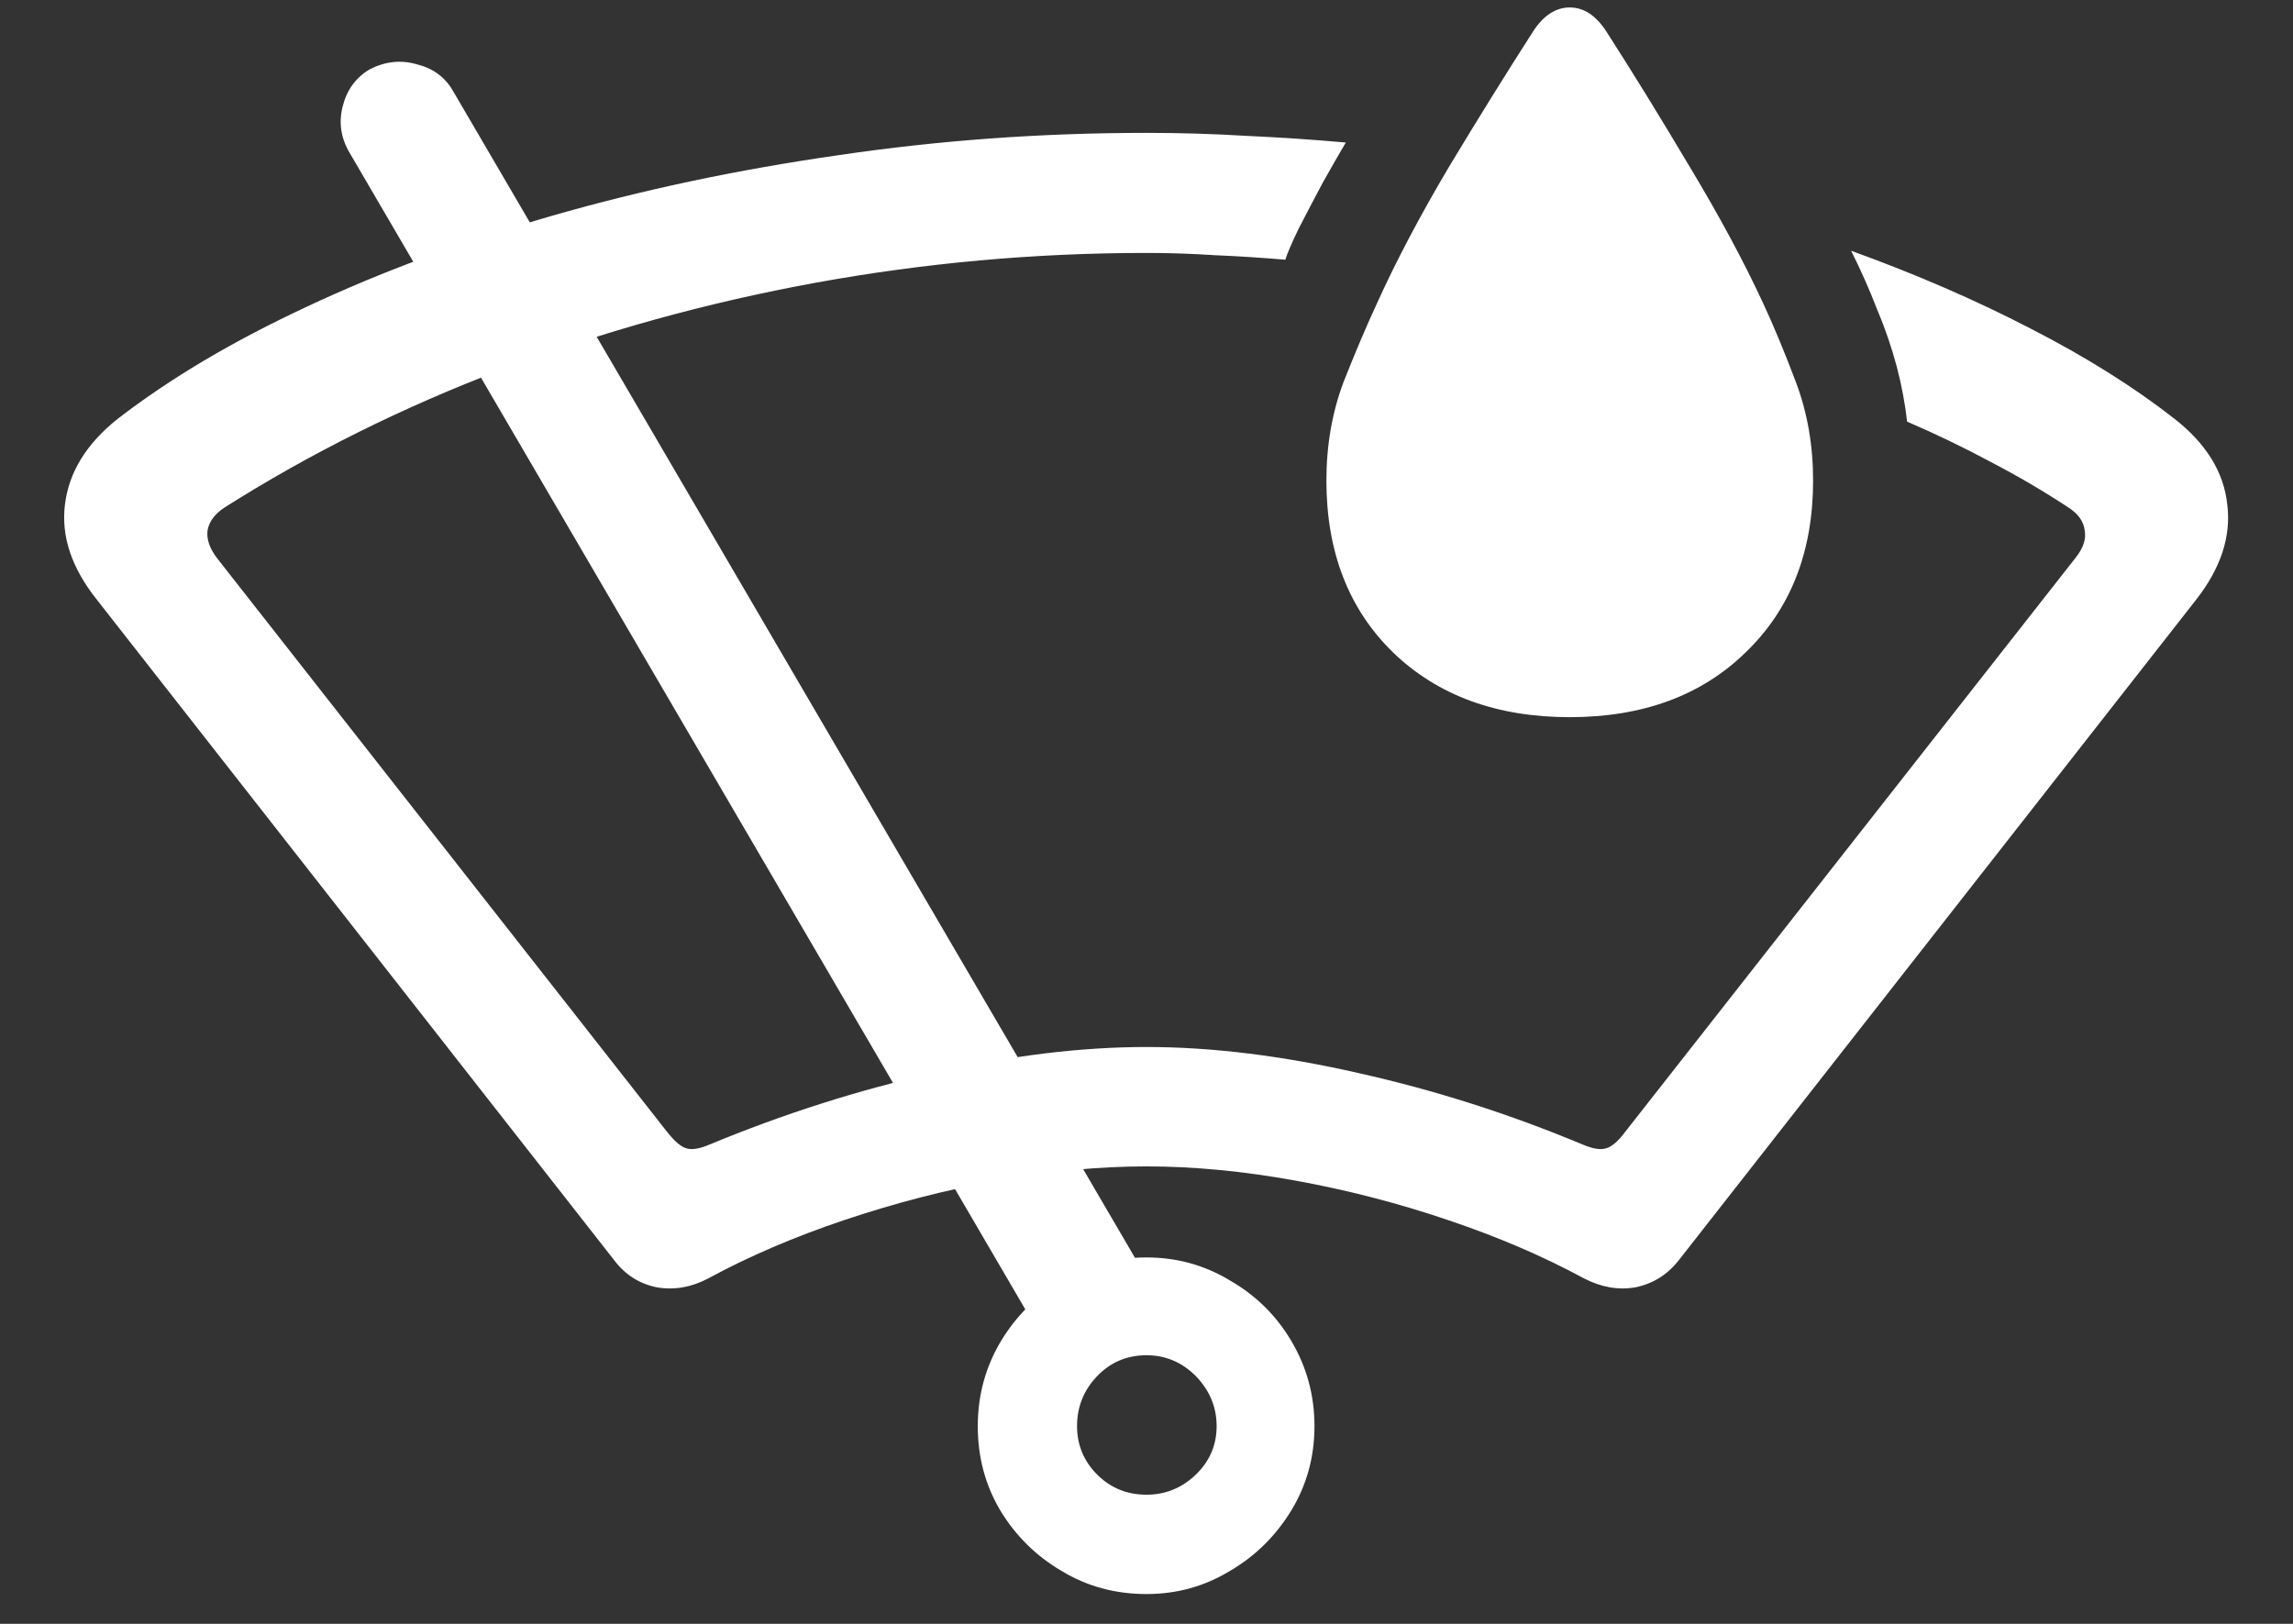 <svg width="24" height="17" viewBox="0 0 24 17" fill="none" xmlns="http://www.w3.org/2000/svg">
<rect x="0" y="0" width="24" height="17" fill="#333333" stroke="none"/>
<path d="M12 12.211C12.49 12.211 13.008 12.26 13.555 12.359C14.102 12.458 14.635 12.596 15.156 12.773C15.682 12.95 16.156 13.154 16.578 13.383C16.76 13.477 16.94 13.508 17.117 13.477C17.299 13.44 17.451 13.346 17.57 13.195L22.984 6.281C23.245 5.948 23.354 5.615 23.312 5.281C23.276 4.943 23.091 4.643 22.758 4.383C22.331 4.049 21.828 3.734 21.25 3.438C20.677 3.141 20.052 2.87 19.375 2.625C19.479 2.833 19.57 3.039 19.648 3.242C19.732 3.44 19.799 3.638 19.852 3.836C19.904 4.034 19.94 4.227 19.961 4.414C20.263 4.544 20.555 4.685 20.836 4.836C21.117 4.982 21.388 5.141 21.648 5.312C21.753 5.38 21.81 5.461 21.82 5.555C21.836 5.643 21.805 5.737 21.727 5.836L17.008 11.852C16.935 11.95 16.867 12.008 16.805 12.023C16.747 12.039 16.669 12.026 16.57 11.984C15.8 11.662 15.016 11.412 14.219 11.234C13.422 11.052 12.682 10.961 12 10.961C11.312 10.961 10.57 11.052 9.773 11.234C8.982 11.412 8.198 11.662 7.422 11.984C7.323 12.026 7.245 12.039 7.188 12.023C7.13 12.008 7.062 11.95 6.984 11.852L2.266 5.836C2.193 5.737 2.161 5.643 2.172 5.555C2.188 5.461 2.247 5.38 2.352 5.312C3.247 4.745 4.216 4.263 5.258 3.867C6.305 3.471 7.396 3.169 8.531 2.961C9.672 2.753 10.828 2.648 12 2.648C12.24 2.648 12.479 2.656 12.719 2.672C12.963 2.682 13.208 2.698 13.453 2.719C13.474 2.651 13.521 2.542 13.594 2.391C13.672 2.24 13.755 2.081 13.844 1.914C13.938 1.747 14.018 1.607 14.086 1.492C13.737 1.461 13.388 1.438 13.039 1.422C12.695 1.401 12.349 1.391 12 1.391C10.901 1.391 9.826 1.469 8.773 1.625C7.721 1.776 6.724 1.987 5.781 2.258C4.844 2.529 3.987 2.846 3.211 3.211C2.44 3.57 1.781 3.961 1.234 4.383C0.906 4.643 0.721 4.943 0.68 5.281C0.638 5.615 0.75 5.948 1.016 6.281L6.43 13.195C6.544 13.346 6.693 13.44 6.875 13.477C7.057 13.508 7.237 13.477 7.414 13.383C7.836 13.154 8.31 12.95 8.836 12.773C9.362 12.596 9.896 12.458 10.438 12.359C10.984 12.26 11.505 12.211 12 12.211ZM12.133 13.602L4.742 0.953C4.659 0.807 4.531 0.714 4.359 0.672C4.193 0.625 4.029 0.643 3.867 0.727C3.721 0.815 3.628 0.945 3.586 1.117C3.544 1.284 3.568 1.443 3.656 1.594L11.016 14.195L12.133 13.602ZM12 16.688C12.318 16.688 12.609 16.607 12.875 16.445C13.141 16.289 13.354 16.078 13.516 15.812C13.677 15.547 13.758 15.253 13.758 14.93C13.758 14.607 13.677 14.31 13.516 14.039C13.359 13.773 13.146 13.562 12.875 13.406C12.609 13.245 12.318 13.164 12 13.164C11.677 13.164 11.383 13.245 11.117 13.406C10.852 13.562 10.638 13.773 10.477 14.039C10.315 14.31 10.234 14.607 10.234 14.93C10.234 15.253 10.312 15.547 10.469 15.812C10.63 16.078 10.844 16.289 11.109 16.445C11.375 16.607 11.672 16.688 12 16.688ZM12 15.648C11.797 15.648 11.625 15.578 11.484 15.438C11.344 15.297 11.273 15.128 11.273 14.93C11.273 14.727 11.344 14.552 11.484 14.406C11.625 14.26 11.797 14.188 12 14.188C12.198 14.188 12.37 14.26 12.516 14.406C12.662 14.557 12.734 14.732 12.734 14.93C12.734 15.128 12.662 15.297 12.516 15.438C12.37 15.578 12.198 15.648 12 15.648ZM16.43 7.508C17.195 7.508 17.81 7.281 18.273 6.828C18.742 6.375 18.977 5.776 18.977 5.031C18.977 4.661 18.917 4.318 18.797 4C18.677 3.682 18.562 3.406 18.453 3.172C18.25 2.734 17.995 2.26 17.688 1.75C17.385 1.24 17.094 0.766 16.812 0.328C16.703 0.161 16.576 0.078 16.43 0.078C16.284 0.078 16.156 0.161 16.047 0.328C15.766 0.766 15.471 1.24 15.164 1.75C14.862 2.26 14.612 2.734 14.414 3.172C14.305 3.406 14.188 3.682 14.062 4C13.943 4.318 13.883 4.661 13.883 5.031C13.883 5.776 14.115 6.375 14.578 6.828C15.047 7.281 15.664 7.508 16.43 7.508Z" fill="white"/>
</svg>
